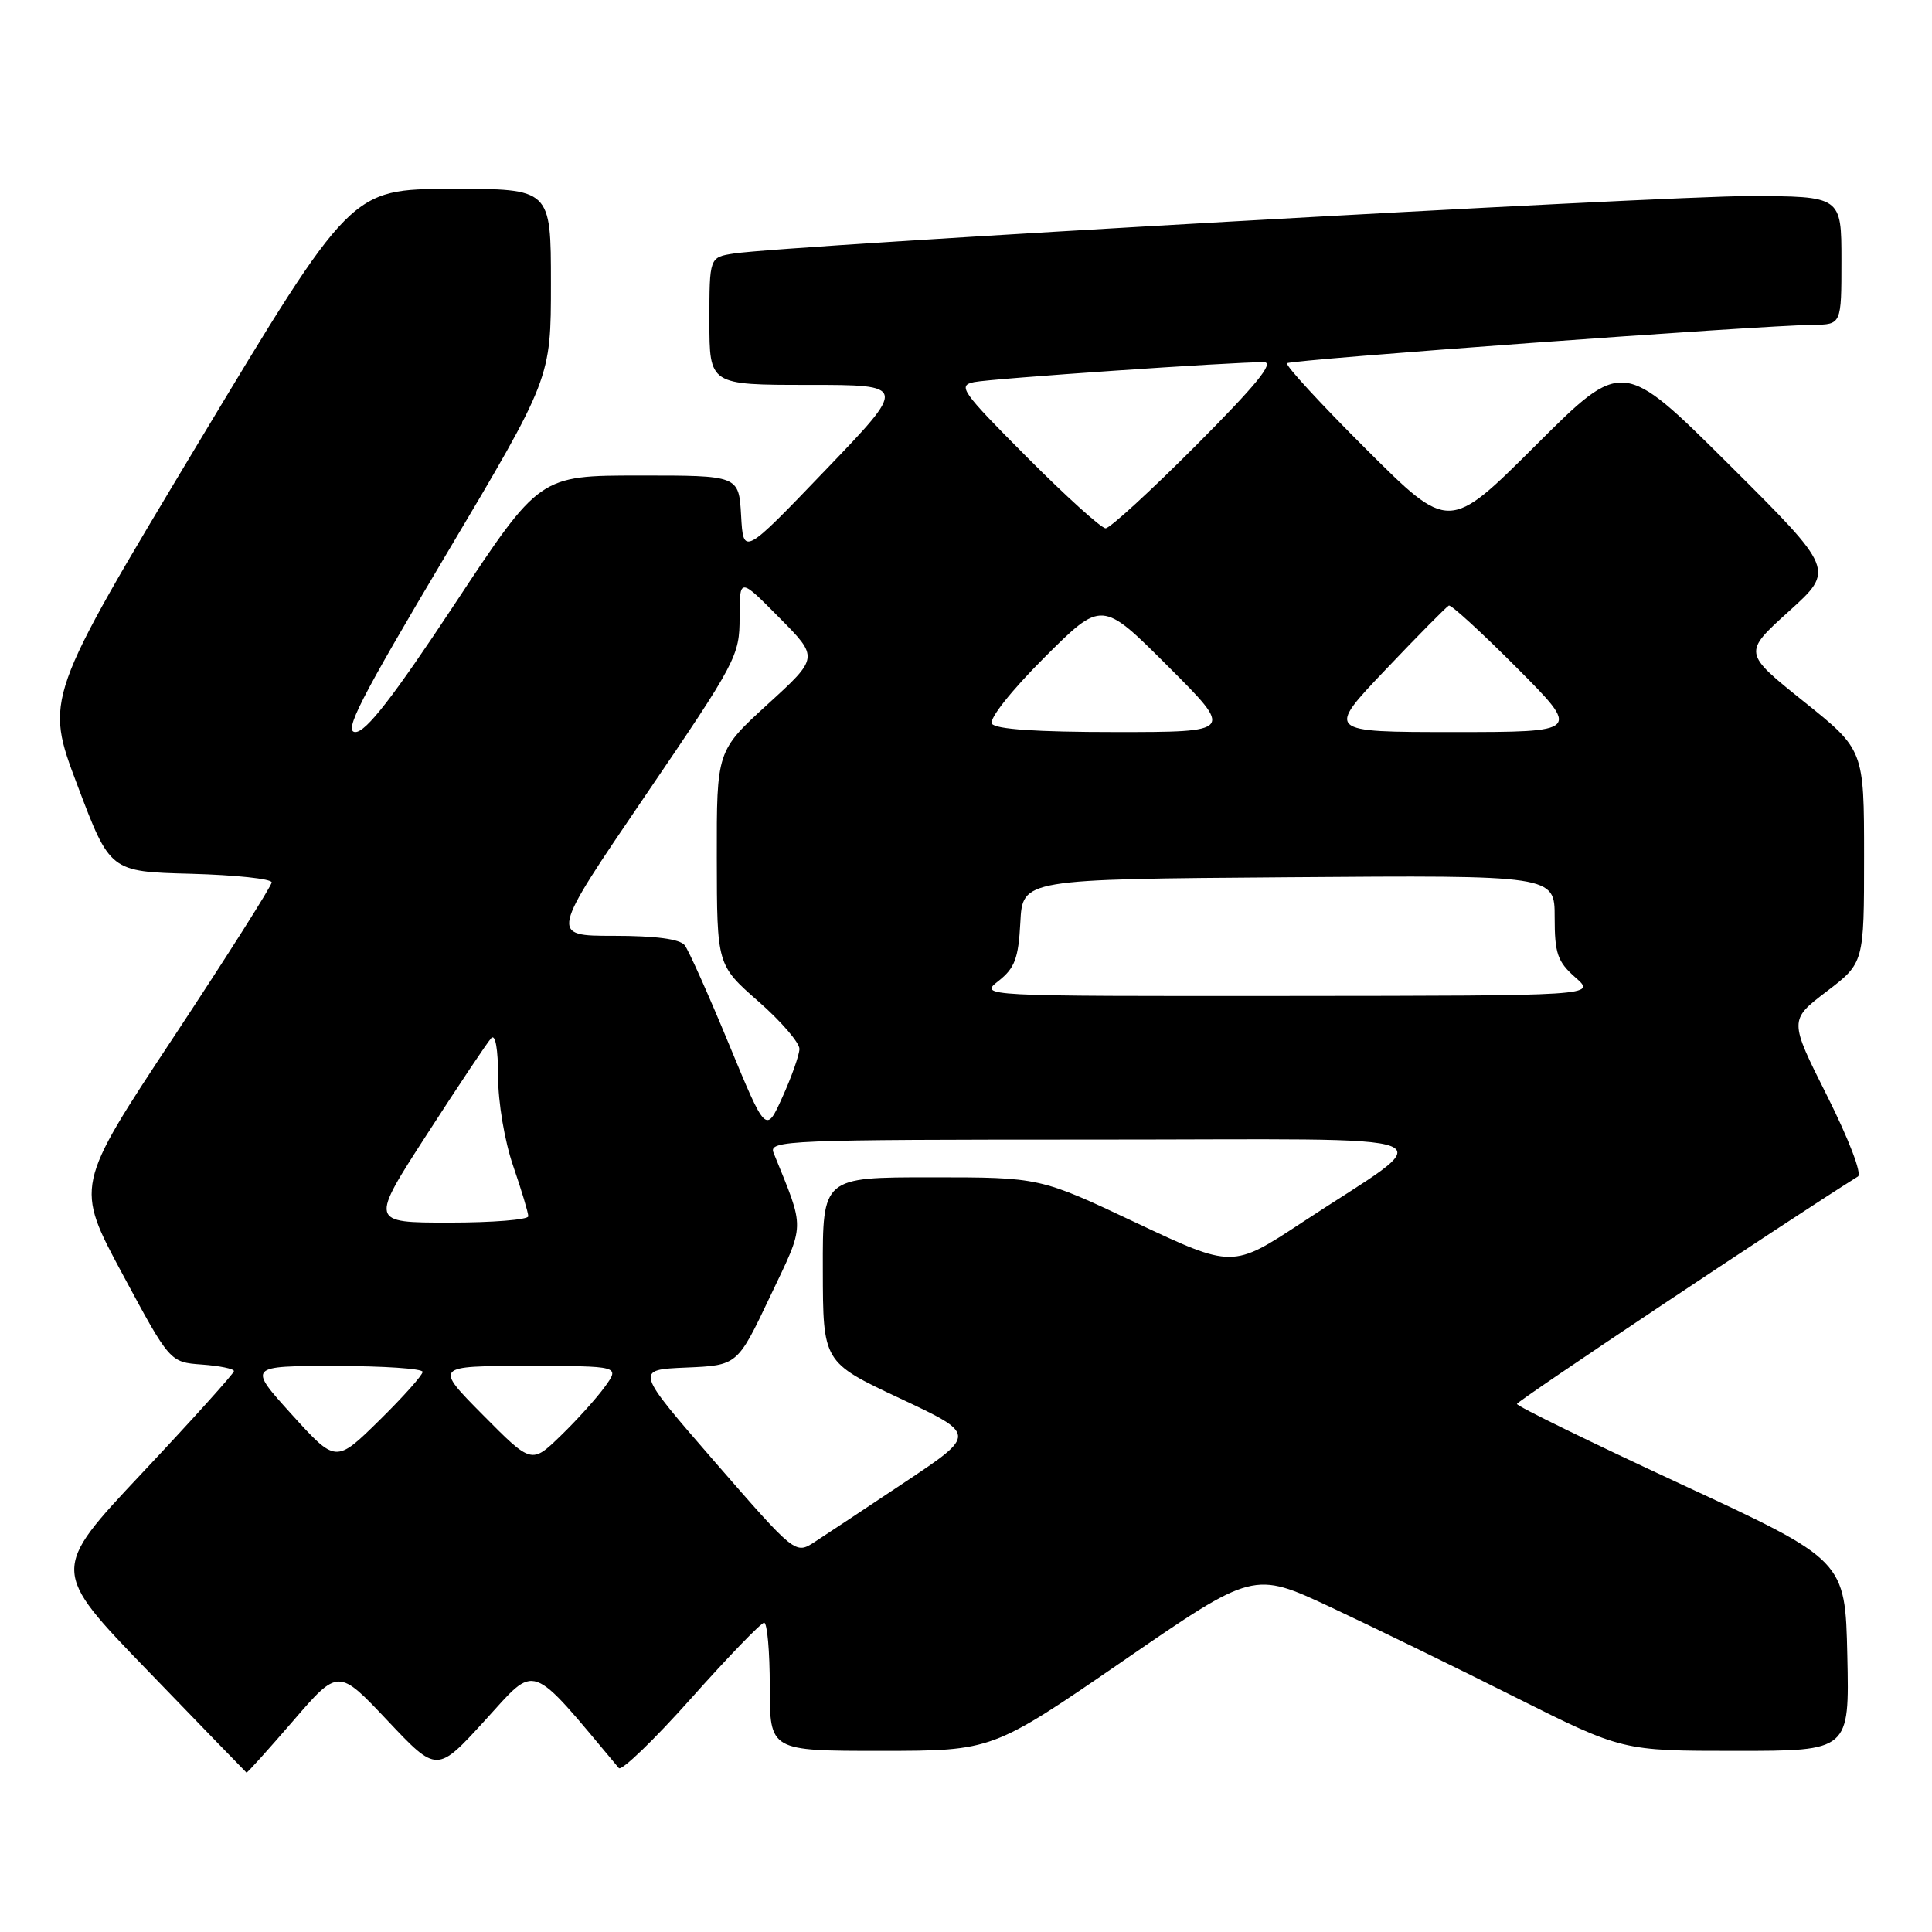 <?xml version="1.0" encoding="UTF-8" standalone="no"?>
<!DOCTYPE svg PUBLIC "-//W3C//DTD SVG 1.1//EN" "http://www.w3.org/Graphics/SVG/1.1/DTD/svg11.dtd" >
<svg xmlns="http://www.w3.org/2000/svg" xmlns:xlink="http://www.w3.org/1999/xlink" version="1.1" viewBox="0 0 256 256">
 <g >
 <path fill="currentColor"
d=" M 38.83 228.04 C 44.83 221.08 44.83 221.08 51.37 228.01 C 57.90 234.93 57.90 234.93 64.28 227.94 C 71.20 220.36 69.98 219.93 82.00 234.28 C 82.36 234.70 86.67 230.55 91.58 225.04 C 96.48 219.54 100.84 215.03 101.25 215.02 C 101.66 215.01 102.00 218.82 102.00 223.50 C 102.00 232.00 102.00 232.00 116.75 232.00 C 131.50 231.99 131.50 231.99 148.80 220.09 C 166.10 208.18 166.10 208.18 176.30 212.95 C 181.91 215.58 192.91 220.94 200.74 224.87 C 214.97 232.00 214.97 232.00 230.02 232.00 C 245.06 232.00 245.06 232.00 244.78 219.37 C 244.50 206.75 244.50 206.75 222.75 196.66 C 210.79 191.11 201.00 186.33 201.00 186.03 C 201.01 185.64 236.88 161.72 246.19 155.89 C 246.74 155.55 244.98 150.95 242.11 145.22 C 237.06 135.17 237.06 135.17 242.03 131.38 C 247.00 127.59 247.00 127.59 247.00 113.47 C 247.00 99.35 247.00 99.35 238.98 92.93 C 230.96 86.50 230.96 86.50 237.04 81.00 C 243.12 75.50 243.12 75.50 229.06 61.51 C 215.00 47.53 215.00 47.53 203.50 59.00 C 192.00 70.47 192.00 70.47 181.03 59.53 C 175.00 53.52 170.28 48.39 170.54 48.13 C 171.01 47.66 233.13 43.13 240.25 43.04 C 244.00 43.00 244.00 43.00 244.00 34.50 C 244.00 26.00 244.00 26.00 231.75 25.98 C 220.14 25.96 104.15 32.52 97.25 33.59 C 94.00 34.09 94.00 34.09 94.00 42.55 C 94.00 51.00 94.00 51.00 107.11 51.00 C 120.22 51.00 120.22 51.00 109.36 62.31 C 98.50 73.63 98.50 73.63 98.20 68.31 C 97.90 63.00 97.90 63.00 84.70 63.01 C 71.50 63.01 71.50 63.01 60.27 80.01 C 52.10 92.37 48.51 97.00 47.09 97.00 C 45.49 97.00 47.67 92.73 59.07 73.56 C 73.00 50.13 73.00 50.13 73.00 37.56 C 73.00 25.00 73.00 25.00 59.75 25.03 C 46.50 25.06 46.50 25.06 26.21 58.81 C 5.92 92.57 5.92 92.57 10.25 104.03 C 14.58 115.50 14.58 115.50 25.29 115.78 C 31.18 115.94 36.00 116.45 36.00 116.92 C 36.00 117.38 30.14 126.62 22.98 137.46 C 9.96 157.15 9.96 157.15 16.23 168.82 C 22.51 180.50 22.51 180.50 26.75 180.81 C 29.09 180.98 31.00 181.37 31.00 181.68 C 31.00 181.99 25.54 188.05 18.86 195.15 C 6.71 208.07 6.71 208.07 19.61 221.41 C 26.70 228.75 32.57 234.81 32.66 234.88 C 32.75 234.95 35.52 231.87 38.83 228.04 Z  M 94.75 193.74 C 84.12 181.50 84.12 181.50 90.91 181.21 C 97.71 180.92 97.71 180.92 102.02 171.84 C 106.74 161.90 106.71 163.15 102.50 152.75 C 101.83 151.10 104.24 151.00 145.09 151.00 C 194.48 151.00 191.19 149.68 172.52 161.99 C 163.32 168.05 163.32 168.05 150.55 162.03 C 137.79 156.00 137.79 156.00 123.39 156.00 C 109.00 156.00 109.00 156.00 109.03 168.25 C 109.05 180.50 109.05 180.50 119.22 185.28 C 129.40 190.06 129.40 190.06 119.95 196.36 C 114.75 199.82 109.35 203.41 107.94 204.32 C 105.39 205.97 105.39 205.97 94.75 193.74 Z  M 38.67 187.44 C 32.84 181.00 32.84 181.00 44.42 181.00 C 50.79 181.00 56.00 181.35 56.00 181.78 C 56.00 182.21 53.41 185.11 50.25 188.22 C 44.50 193.87 44.50 193.87 38.67 187.44 Z  M 63.99 187.49 C 57.56 181.00 57.56 181.00 69.85 181.00 C 82.14 181.00 82.14 181.00 80.15 183.75 C 79.06 185.26 76.43 188.18 74.30 190.24 C 70.43 193.99 70.43 193.99 63.99 187.49 Z  M 56.61 150.25 C 60.78 143.79 64.60 138.07 65.10 137.55 C 65.64 136.98 66.00 139.02 66.00 142.64 C 66.00 146.08 66.86 151.19 68.00 154.50 C 69.10 157.70 70.00 160.69 70.00 161.16 C 70.00 161.62 65.28 162.00 59.51 162.00 C 49.01 162.00 49.01 162.00 56.61 150.25 Z  M 96.59 138.36 C 93.90 131.84 91.26 125.94 90.73 125.25 C 90.09 124.43 86.88 124.00 81.31 124.00 C 72.87 124.00 72.87 124.00 85.43 105.54 C 97.60 87.66 98.00 86.91 98.00 81.80 C 98.00 76.52 98.00 76.52 103.25 81.83 C 108.50 87.13 108.50 87.13 101.73 93.31 C 94.96 99.50 94.96 99.50 94.98 113.69 C 95.00 127.87 95.00 127.87 100.49 132.69 C 103.51 135.33 105.95 138.18 105.93 139.00 C 105.90 139.82 104.89 142.69 103.68 145.36 C 101.49 150.22 101.49 150.22 96.59 138.36 Z  M 132.32 129.97 C 134.47 128.27 134.95 126.98 135.20 122.22 C 135.50 116.50 135.50 116.50 170.75 116.24 C 206.00 115.97 206.00 115.97 206.00 121.54 C 206.00 126.35 206.37 127.42 208.75 129.52 C 211.50 131.94 211.50 131.94 170.62 131.97 C 129.73 132.00 129.73 132.00 132.32 129.97 Z  M 131.43 95.89 C 131.04 95.25 134.00 91.51 138.37 87.14 C 146.00 79.52 146.00 79.52 154.74 88.26 C 163.49 97.00 163.49 97.00 147.80 97.00 C 137.36 97.00 131.89 96.63 131.43 95.89 Z  M 183.58 88.75 C 187.89 84.21 191.67 80.39 191.98 80.24 C 192.28 80.10 196.34 83.82 200.99 88.49 C 209.46 97.00 209.46 97.00 192.60 97.00 C 175.73 97.00 175.73 97.00 183.58 88.75 Z  M 136.06 60.56 C 127.39 51.85 126.85 51.08 129.08 50.63 C 131.40 50.16 163.37 47.96 167.48 47.99 C 168.92 48.00 166.46 51.01 158.50 59.00 C 152.47 65.05 147.07 70.00 146.50 70.00 C 145.93 70.00 141.23 65.75 136.06 60.56 Z "/>
</g>
</svg>